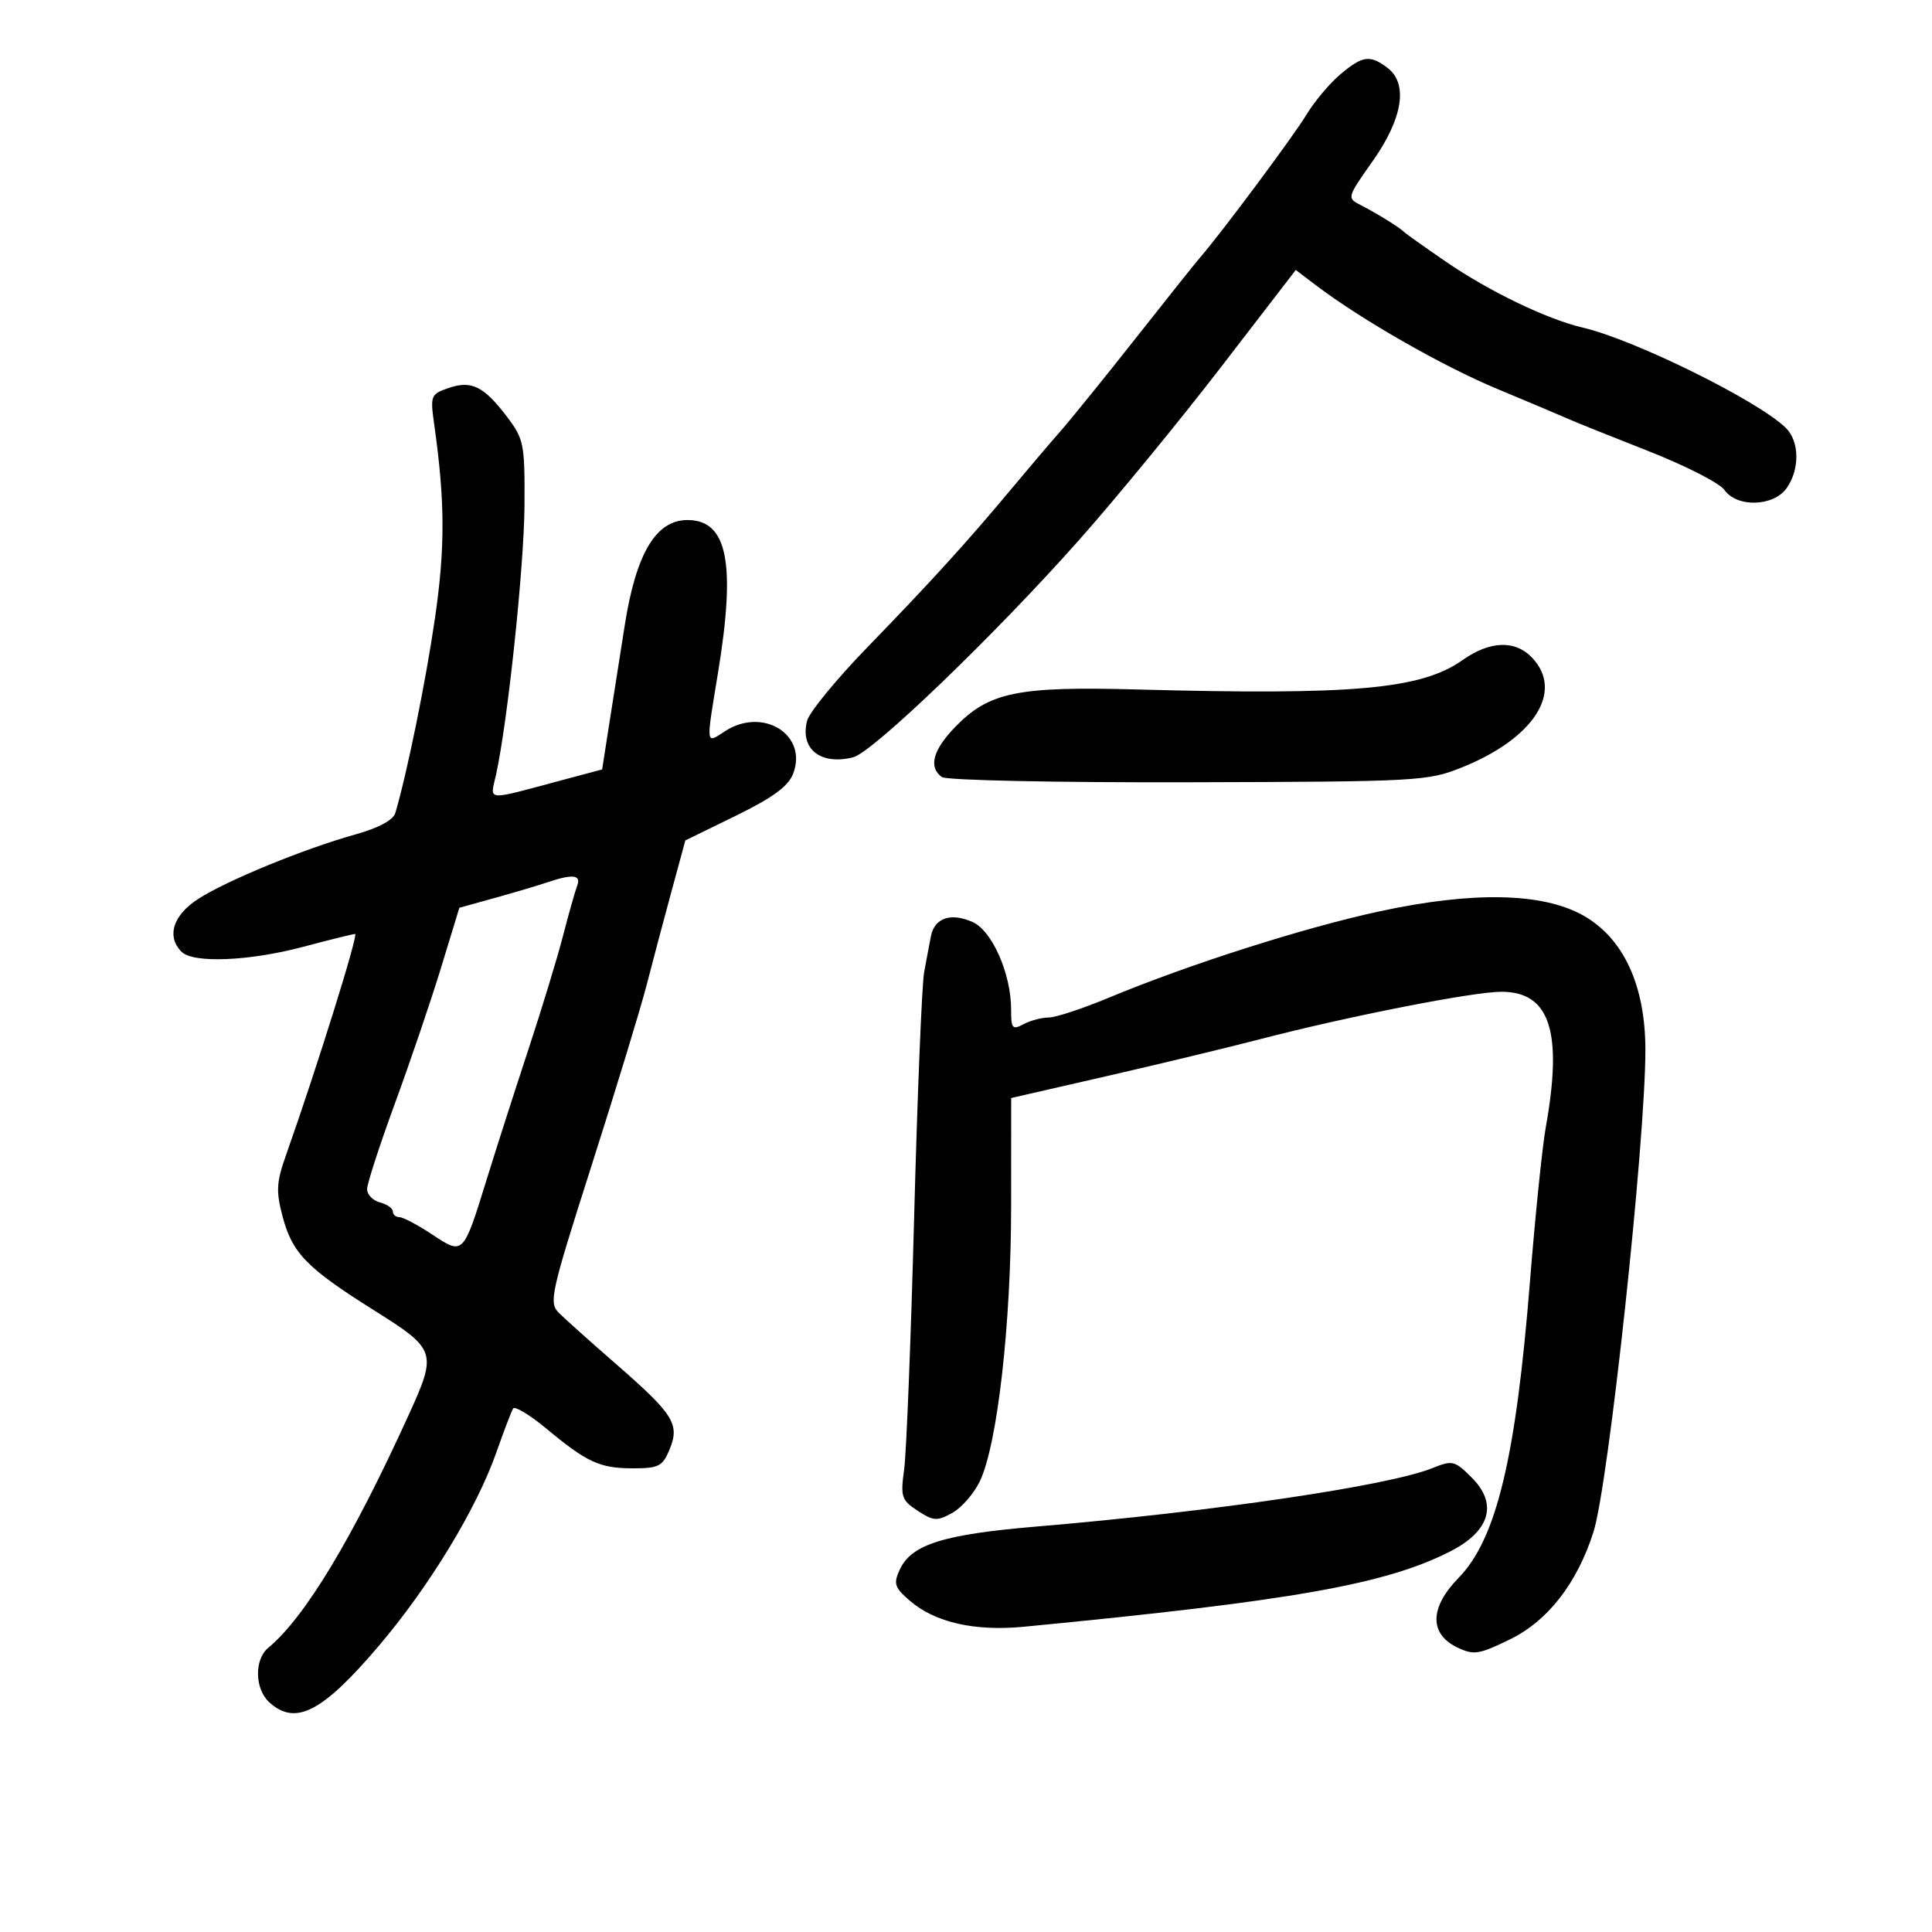<svg xmlns="http://www.w3.org/2000/svg" width="300" height="300" viewBox="0 0 300 300" version="1.1">
	<path d="M 208.132 11.542 C 206.470 12.940, 204.105 15.753, 202.877 17.792 C 200.874 21.115, 189.653 36.182, 186.338 40 C 185.621 40.825, 181.135 46.450, 176.368 52.500 C 171.601 58.550, 166.306 65.091, 164.600 67.036 C 162.895 68.981, 159.475 73.003, 157 75.975 C 150.302 84.016, 144.489 90.409, 134.729 100.464 C 129.906 105.434, 125.677 110.582, 125.332 111.905 C 124.188 116.297, 127.413 118.866, 132.476 117.595 C 135.517 116.832, 154.529 98.544, 167.577 83.831 C 173.269 77.413, 183.164 65.358, 189.566 57.042 L 201.207 41.921 204.354 44.308 C 211.391 49.648, 224.020 56.866, 232.500 60.395 C 237.450 62.456, 242.400 64.546, 243.500 65.039 C 244.600 65.533, 250.206 67.785, 255.958 70.044 C 261.711 72.302, 267.024 75.016, 267.765 76.075 C 269.707 78.847, 275.416 78.672, 277.443 75.777 C 279.475 72.877, 279.427 68.570, 277.340 66.483 C 273.171 62.314, 253.863 52.763, 245.787 50.875 C 240.215 49.572, 231.235 45.246, 224.500 40.621 C 221.200 38.354, 218.275 36.275, 218 36 C 217.291 35.291, 213.887 33.185, 211.310 31.859 C 209.132 30.740, 209.143 30.699, 213.154 25.011 C 217.833 18.377, 218.687 12.987, 215.448 10.537 C 212.726 8.478, 211.588 8.634, 208.132 11.542 M 69.634 60.257 C 66.887 61.203, 66.795 61.438, 67.420 65.872 C 69.106 77.826, 69.135 85.032, 67.541 96 C 66.117 105.801, 63.224 120.010, 61.385 126.241 C 61.059 127.344, 58.789 128.564, 55.186 129.571 C 47.187 131.806, 35.182 136.734, 30.750 139.602 C 26.851 142.125, 25.825 145.425, 28.200 147.800 C 30.004 149.604, 38.712 149.246, 47.068 147.024 C 51.155 145.936, 54.788 145.036, 55.140 145.024 C 55.706 145.003, 49.142 166.012, 44.400 179.399 C 42.918 183.584, 42.842 184.968, 43.881 188.899 C 45.392 194.611, 47.639 196.911, 58.167 203.520 C 67.738 209.529, 67.889 209.987, 63.488 219.653 C 54.704 238.950, 47.349 251.150, 41.655 255.872 C 39.456 257.696, 39.550 262.283, 41.829 264.345 C 45.889 268.020, 50.047 265.879, 58.779 255.619 C 66.655 246.364, 74.002 234.276, 77.085 225.500 C 78.244 222.200, 79.409 219.150, 79.673 218.721 C 79.937 218.293, 82.257 219.690, 84.827 221.825 C 91.181 227.104, 93.138 228, 98.313 228 C 102.278 228, 102.887 227.686, 103.962 225.091 C 105.587 221.170, 104.628 219.626, 95.788 211.923 C 91.780 208.430, 87.733 204.809, 86.795 203.876 C 85.189 202.278, 85.485 200.942, 91.905 180.840 C 95.654 169.103, 99.475 156.575, 100.396 153 C 101.318 149.425, 103.050 142.900, 104.246 138.500 L 106.420 130.500 114.267 126.664 C 119.981 123.871, 122.396 122.104, 123.148 120.164 C 125.504 114.094, 118.450 109.694, 112.555 113.556 C 109.554 115.522, 109.605 115.951, 111.486 104.500 C 114.295 87.405, 112.966 80.750, 106.743 80.750 C 101.865 80.750, 98.779 85.910, 97.025 97 C 96.372 101.125, 95.312 107.870, 94.669 111.988 L 93.500 119.477 87.500 121.080 C 75.058 124.404, 76.107 124.488, 77.035 120.242 C 78.858 111.905, 81.391 87.881, 81.444 78.432 C 81.497 68.913, 81.348 68.163, 78.709 64.695 C 75.104 59.956, 73.205 59.027, 69.634 60.257 M 227.080 102.513 C 220.690 107.027, 210.172 107.972, 176.500 107.059 C 158.015 106.558, 153.581 107.471, 148.351 112.856 C 144.850 116.461, 144.133 119.127, 146.250 120.660 C 146.948 121.165, 163.843 121.523, 184.500 121.470 C 220.234 121.378, 221.688 121.299, 227 119.164 C 238.168 114.676, 242.845 107.431, 237.961 102.189 C 235.317 99.350, 231.393 99.467, 227.080 102.513 M 85 137.006 C 83.625 137.473, 79.986 138.553, 76.914 139.408 L 71.327 140.961 68.496 150.230 C 66.938 155.329, 63.715 164.816, 61.332 171.313 C 58.949 177.811, 57 183.815, 57 184.657 C 57 185.499, 57.900 186.423, 59 186.710 C 60.100 186.998, 61 187.631, 61 188.117 C 61 188.602, 61.460 189, 62.021 189 C 62.583 189, 64.868 190.208, 67.099 191.684 C 71.971 194.908, 71.916 194.964, 75.616 183 C 77.062 178.325, 79.952 169.325, 82.037 163 C 84.123 156.675, 86.552 148.702, 87.434 145.282 C 88.316 141.862, 89.303 138.375, 89.626 137.532 C 90.279 135.832, 88.917 135.677, 85 137.006 M 214.304 141.493 C 202.574 144.015, 184.612 149.743, 172.146 154.936 C 168.102 156.621, 163.910 158, 162.831 158 C 161.751 158, 159.998 158.466, 158.934 159.035 C 157.204 159.961, 157.001 159.724, 157.005 156.785 C 157.013 151.217, 154.064 144.516, 151.009 143.164 C 147.642 141.674, 145.120 142.533, 144.557 145.360 C 144.323 146.537, 143.846 149.075, 143.496 151 C 143.147 152.925, 142.450 170.025, 141.947 189 C 141.444 207.975, 140.747 225.592, 140.398 228.149 C 139.812 232.437, 139.975 232.938, 142.497 234.590 C 144.946 236.195, 145.505 236.230, 147.865 234.926 C 149.314 234.126, 151.247 231.903, 152.160 229.986 C 154.880 224.271, 156.999 205.622, 157.008 187.318 L 157.015 170.500 171.758 167.122 C 179.866 165.265, 190.641 162.669, 195.702 161.354 C 209.348 157.809, 228.737 154, 233.138 154 C 240.672 154, 242.696 160.191, 240.024 175.066 C 239.487 178.055, 238.383 188.825, 237.571 199 C 235.378 226.473, 232.356 239.002, 226.472 245.028 C 221.974 249.635, 221.915 253.729, 226.315 255.828 C 228.851 257.038, 229.660 256.912, 234.482 254.553 C 240.362 251.676, 244.877 245.868, 247.430 237.895 C 249.763 230.613, 255.504 177.291, 255.495 163 C 255.489 152.969, 252.069 145.621, 245.778 142.118 C 239.475 138.608, 228.714 138.394, 214.304 141.493 M 222.432 227.964 C 215.660 230.705, 188.485 234.718, 161 237.037 C 146.413 238.267, 141.493 239.823, 139.692 243.776 C 138.711 245.929, 138.912 246.527, 141.302 248.583 C 145.201 251.937, 151.366 253.336, 159 252.600 C 200.688 248.578, 215.161 246.020, 225.206 240.895 C 231.377 237.747, 232.611 233.520, 228.545 229.455 C 225.886 226.795, 225.532 226.709, 222.432 227.964" stroke="none" fill="black" fill-rule="evenodd"/>
</svg>